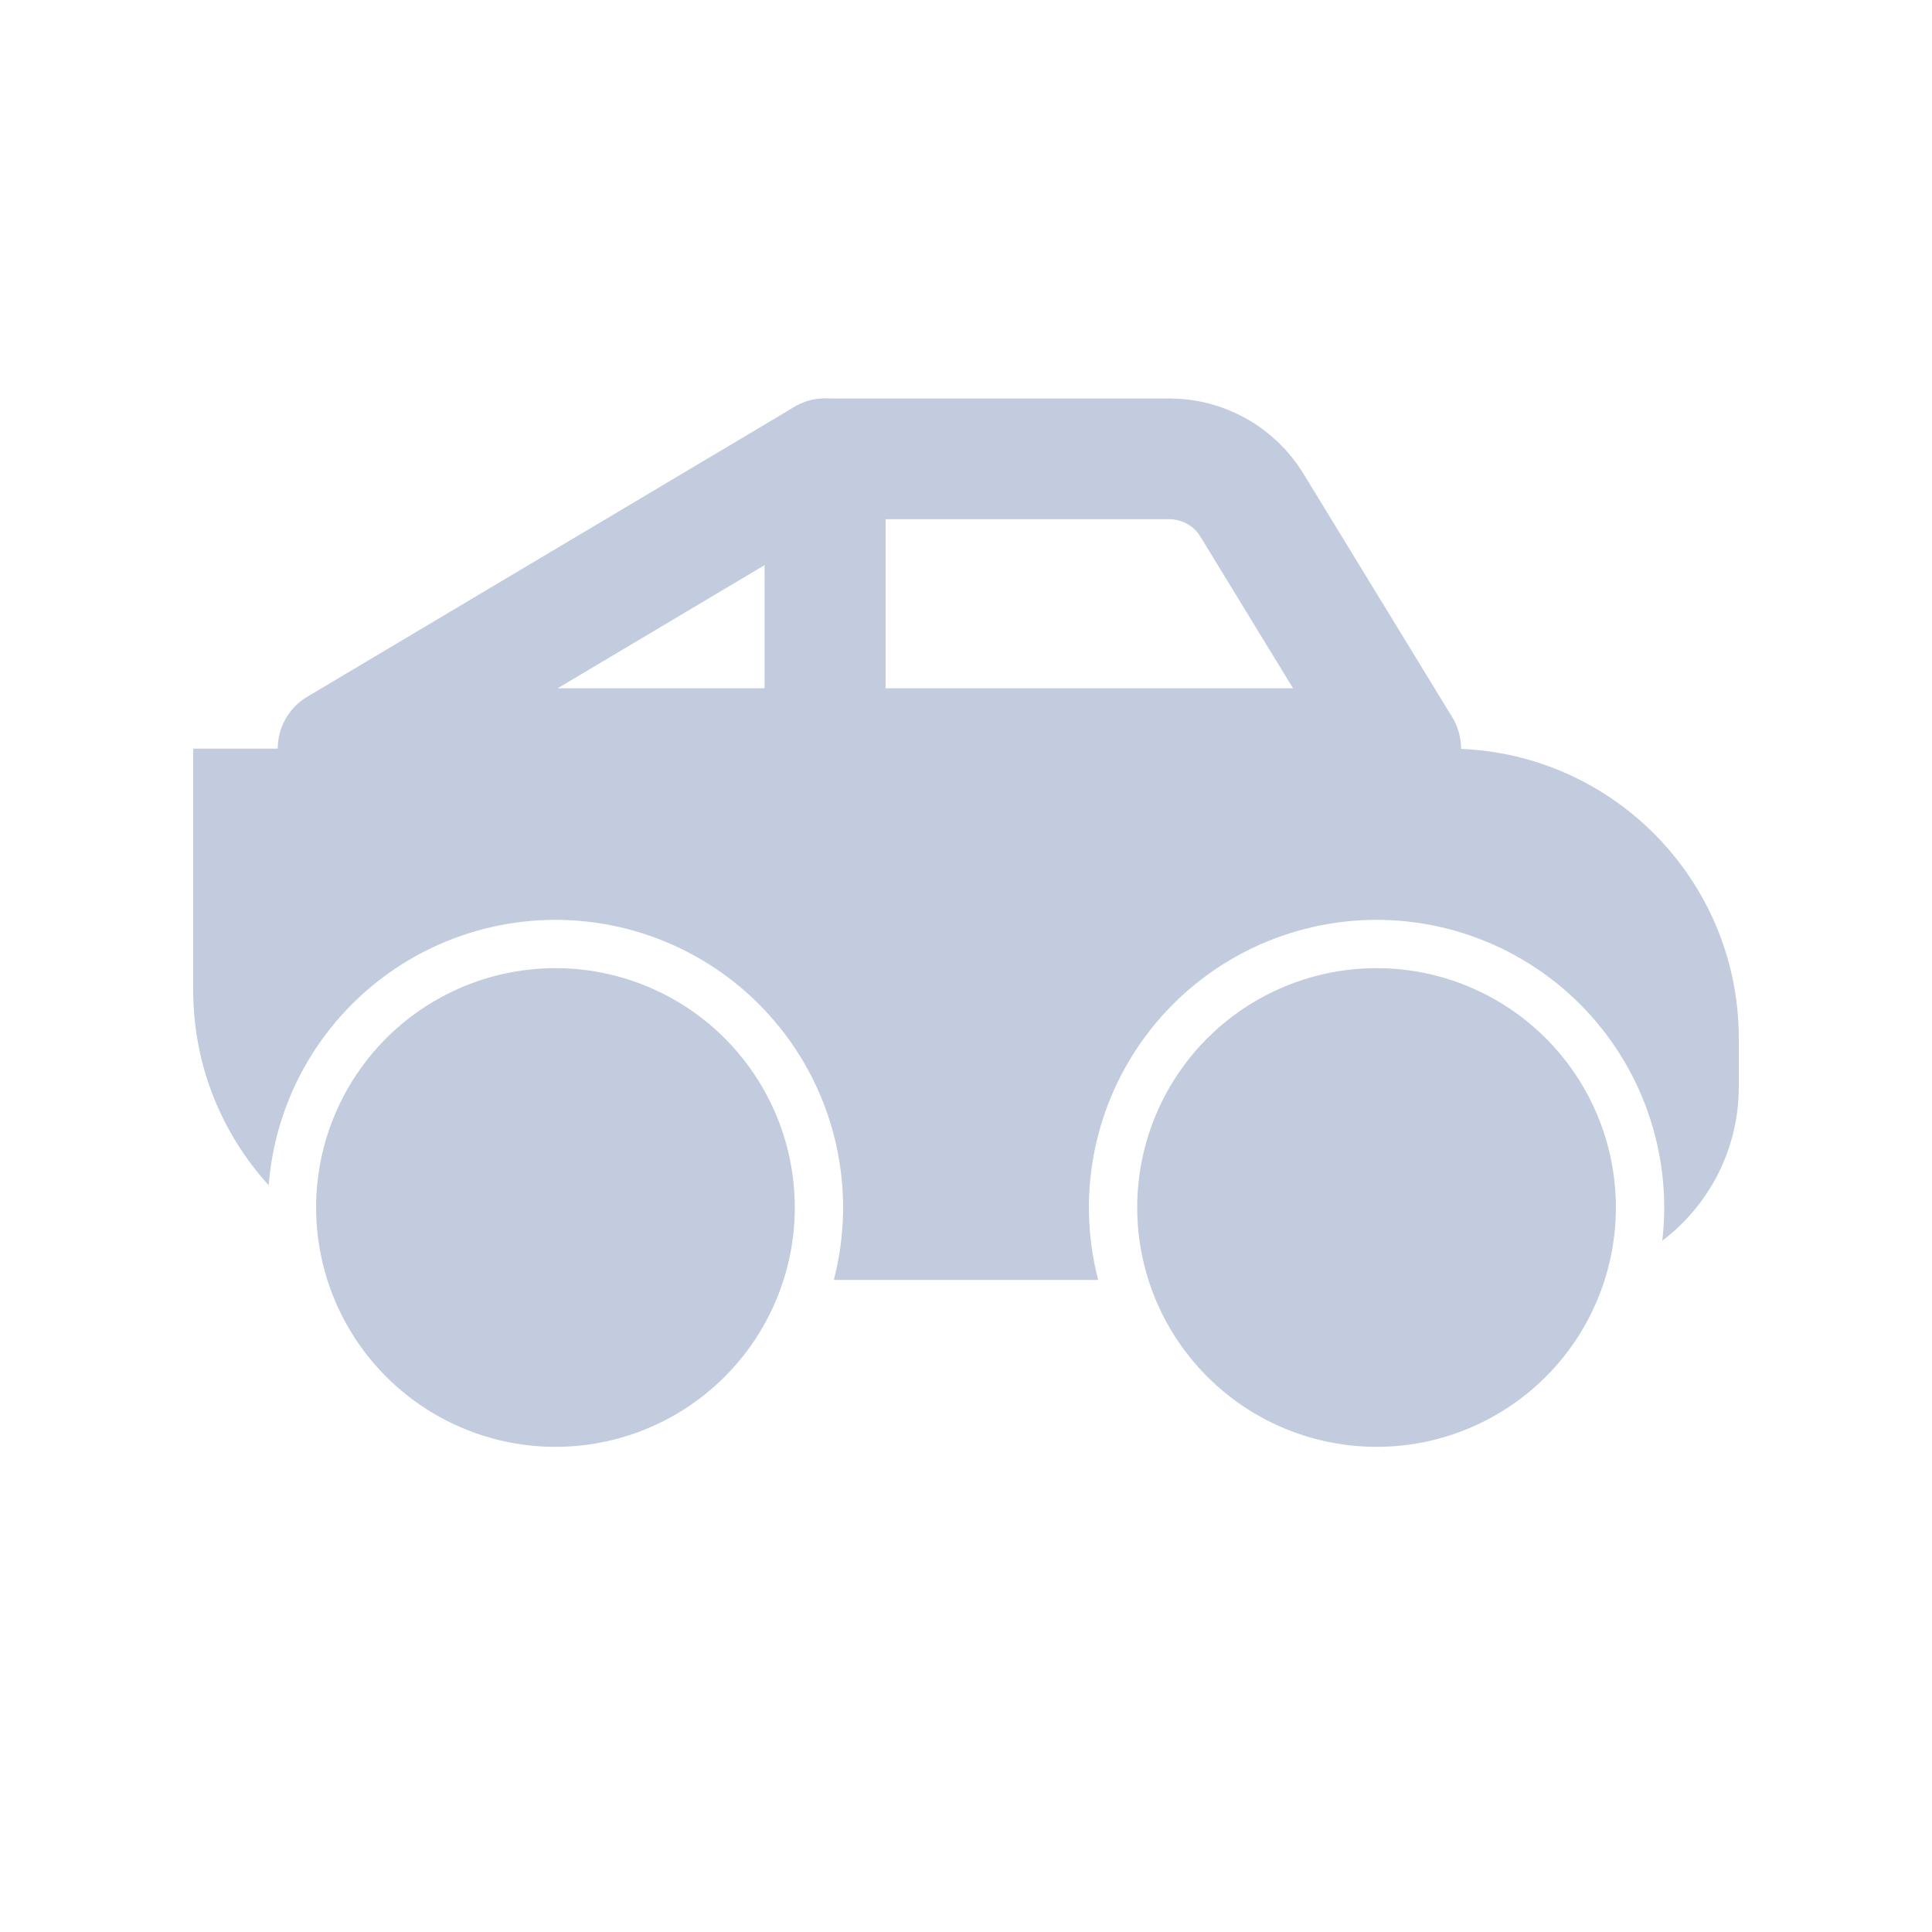 <svg width="80" height="80" viewBox="0 0 80 80" fill="none" xmlns="http://www.w3.org/2000/svg">
  <path d="M18.7 41.071C21.417 39.762 24.583 39.762 27.3 41.071C30.017 42.379 31.991 44.854 32.662 47.795C33.333 50.735 32.629 53.821 30.748 56.179C28.868 58.537 26.016 59.911 23 59.911C19.984 59.911 17.132 58.537 15.252 56.179C13.371 53.821 12.667 50.735 13.338 47.795C14.009 44.854 15.983 42.379 18.7 41.071Z" fill="#C2CCDE" />
  <path d="M52.7 41.071C55.417 39.762 58.583 39.762 61.3 41.071C64.017 42.379 65.991 44.854 66.662 47.795C67.333 50.735 66.629 53.821 64.749 56.179C62.868 58.537 60.016 59.911 57 59.911C53.984 59.911 51.132 58.537 49.252 56.179C47.371 53.821 46.667 50.735 47.338 47.795C48.009 44.854 49.983 42.379 52.7 41.071Z" fill="#C2CCDE" />
  <path fill-rule="evenodd" clip-rule="evenodd" d="M8 31H60C66.627 31 72 36.373 72 43V45C72 47.603 70.756 49.916 68.831 51.377C68.986 50.048 68.917 48.686 68.612 47.35C67.805 43.816 65.434 40.842 62.168 39.269C58.902 37.696 55.098 37.696 51.832 39.269C48.566 40.842 46.194 43.816 45.388 47.35C44.957 49.236 44.998 51.173 45.473 53H34.527C35.002 51.173 35.043 49.236 34.612 47.35C33.806 43.816 31.434 40.842 28.168 39.269C24.902 37.696 21.098 37.696 17.832 39.269C14.566 40.842 12.194 43.816 11.388 47.35C11.257 47.922 11.17 48.5 11.125 49.077C9.184 46.945 8 44.111 8 41V31ZM64.322 52.994C64.216 52.998 64.108 53 64 53H49.68C49.069 51.508 48.921 49.847 49.288 48.24C49.823 45.893 51.399 43.917 53.568 42.873C55.737 41.828 58.263 41.828 60.432 42.873C62.601 43.917 64.177 45.893 64.712 48.24C65.079 49.844 64.932 51.503 64.322 52.994ZM30.712 48.24C31.079 49.847 30.931 51.508 30.32 53H20C18.357 53 16.791 52.67 15.366 52.072C15.03 50.836 14.995 49.52 15.288 48.24C15.823 45.893 17.399 43.917 19.568 42.873C21.737 41.828 24.263 41.828 26.432 42.873C28.601 43.917 30.177 45.893 30.712 48.24Z" fill="#C2CCDE" />
  <path d="M48.424 19H34.167V31H58L51.837 20.914C51.11 19.725 49.817 19 48.424 19Z" stroke="#C2CCDE" stroke-width="5" stroke-linecap="round" stroke-linejoin="round" />
  <path d="M34.167 19L14 31H34.167V19Z" stroke="#C2CCDE" stroke-width="5" stroke-linecap="round" stroke-linejoin="round" />
</svg>
